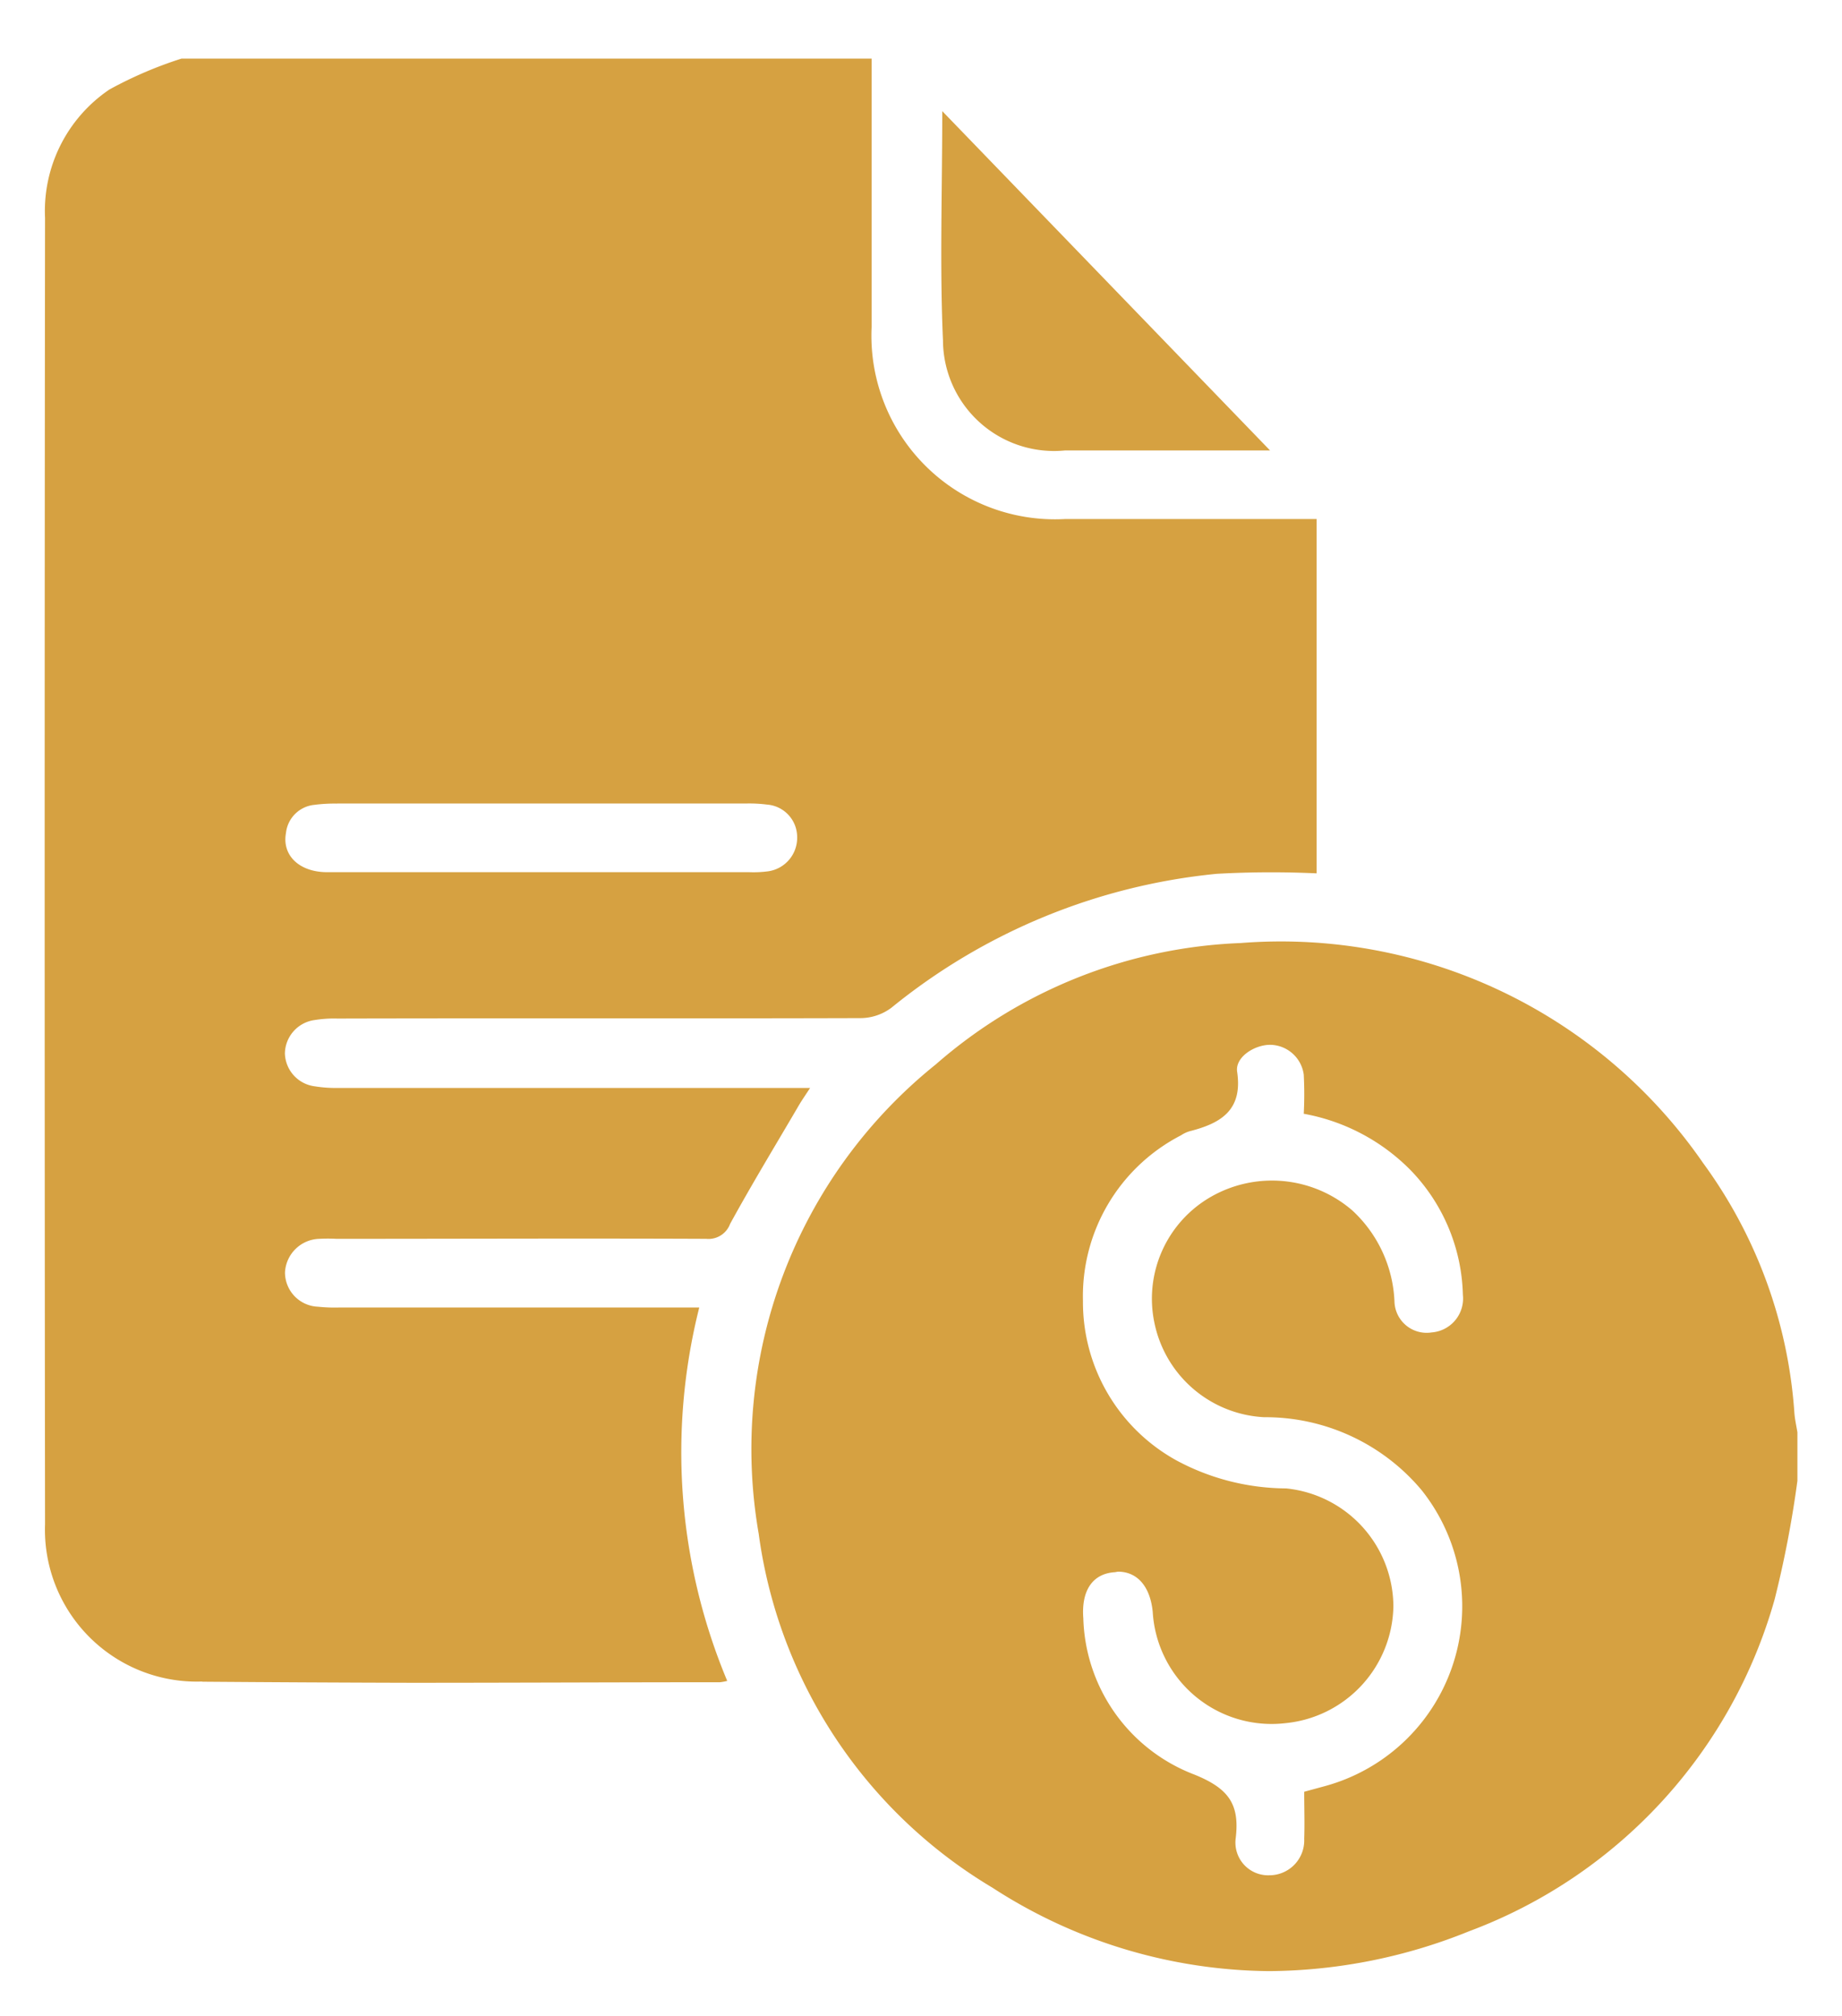 <svg xmlns="http://www.w3.org/2000/svg" width="20.489" height="22.427" viewBox="0 0 20.489 22.427">
  <g id="_2ZIQTD.tif" data-name="2ZIQTD.tif" transform="translate(-730.144 -289.681)">
    <g id="Group_1245" data-name="Group 1245" transform="translate(729.642 284.333)">
      <path id="Union_7" data-name="Union 7" d="M-5793.226-2927.209a5.428,5.428,0,0,1-2.6-3.938,5.488,5.488,0,0,1,1.97-5.219,5.467,5.467,0,0,1,3.391-1.35,5.706,5.706,0,0,1,5.144,2.447,5.318,5.318,0,0,1,1.015,2.774c.005.073.022.147.034.221v.539a11.877,11.877,0,0,1-.253,1.318,5.545,5.545,0,0,1-3.4,3.693,6.02,6.02,0,0,1-2.221.443A5.735,5.735,0,0,1-5793.226-2927.209Zm1.362-3.509c-.245.015-.375.2-.351.513a1.918,1.918,0,0,0,1.233,1.737c.382.154.508.328.462.709a.364.364,0,0,0,.374.412.388.388,0,0,0,.388-.406c.006-.172,0-.345,0-.523l.235-.064a2.073,2.073,0,0,0,1.069-3.293,2.268,2.268,0,0,0-1.75-.809,1.315,1.315,0,0,1-1.217-1.035,1.306,1.306,0,0,1,.632-1.42,1.367,1.367,0,0,1,1.568.157,1.462,1.462,0,0,1,.467,1.01.358.358,0,0,0,.414.345.378.378,0,0,0,.347-.418,2.063,2.063,0,0,0-.581-1.386,2.224,2.224,0,0,0-1.189-.628,4.249,4.249,0,0,0,0-.435.382.382,0,0,0-.373-.332c-.177,0-.392.138-.368.3.064.43-.184.574-.531.662a.361.361,0,0,0-.094.045,2.013,2.013,0,0,0-1.09,1.841,2.01,2.01,0,0,0,1.05,1.78,2.6,2.6,0,0,0,1.21.306,1.326,1.326,0,0,1,1.193,1.311,1.33,1.33,0,0,1-1.2,1.3,1.325,1.325,0,0,1-1.477-1.238c-.028-.282-.171-.447-.387-.447Zm-10.152,1.216a1.69,1.69,0,0,1-1.748-1.749q-.008-7.265,0-14.531a1.631,1.631,0,0,1,.717-1.428,4.509,4.509,0,0,1,.8-.343h7.677v2.989a2.042,2.042,0,0,0,2.152,2.132c.851,0,1.7,0,2.553,0h.245v3.941a10.977,10.977,0,0,0-1.11.005,6.774,6.774,0,0,0-3.62,1.49.578.578,0,0,1-.34.115c-1.94.006-3.88,0-5.821.005a1.355,1.355,0,0,0-.251.016.382.382,0,0,0-.334.369.38.38,0,0,0,.334.369,1.452,1.452,0,0,0,.25.018h5.258c-.057.087-.095.141-.129.2-.255.436-.518.868-.761,1.312a.256.256,0,0,1-.266.166c-1.371-.006-2.742,0-4.113,0a1.812,1.812,0,0,0-.189,0,.394.394,0,0,0-.383.373.382.382,0,0,0,.366.382,1.787,1.787,0,0,0,.232.009h4.01a6.586,6.586,0,0,0,.311,4.153.607.607,0,0,1-.081.015c-1.146,0-2.292.006-3.438.006Q-5800.856-2929.491-5802.016-2929.5Zm1.5-9.765a1.743,1.743,0,0,0-.252.014.352.352,0,0,0-.316.313c-.046.248.147.435.456.436.794,0,1.588,0,2.381,0h2.318a1.233,1.233,0,0,0,.21-.01.376.376,0,0,0,.321-.379.363.363,0,0,0-.335-.363,1.571,1.571,0,0,0-.23-.012h-4.552Zm8.1-3.928a1.236,1.236,0,0,1-1.36-1.224c-.037-.826-.008-1.656-.008-2.55l3.646,3.774h-2.279Z" transform="translate(5804.767 2953.553)" fill="#d6a141" stroke="rgba(0,0,0,0)" stroke-width="1"/>
    </g>
  </g>
</svg>

